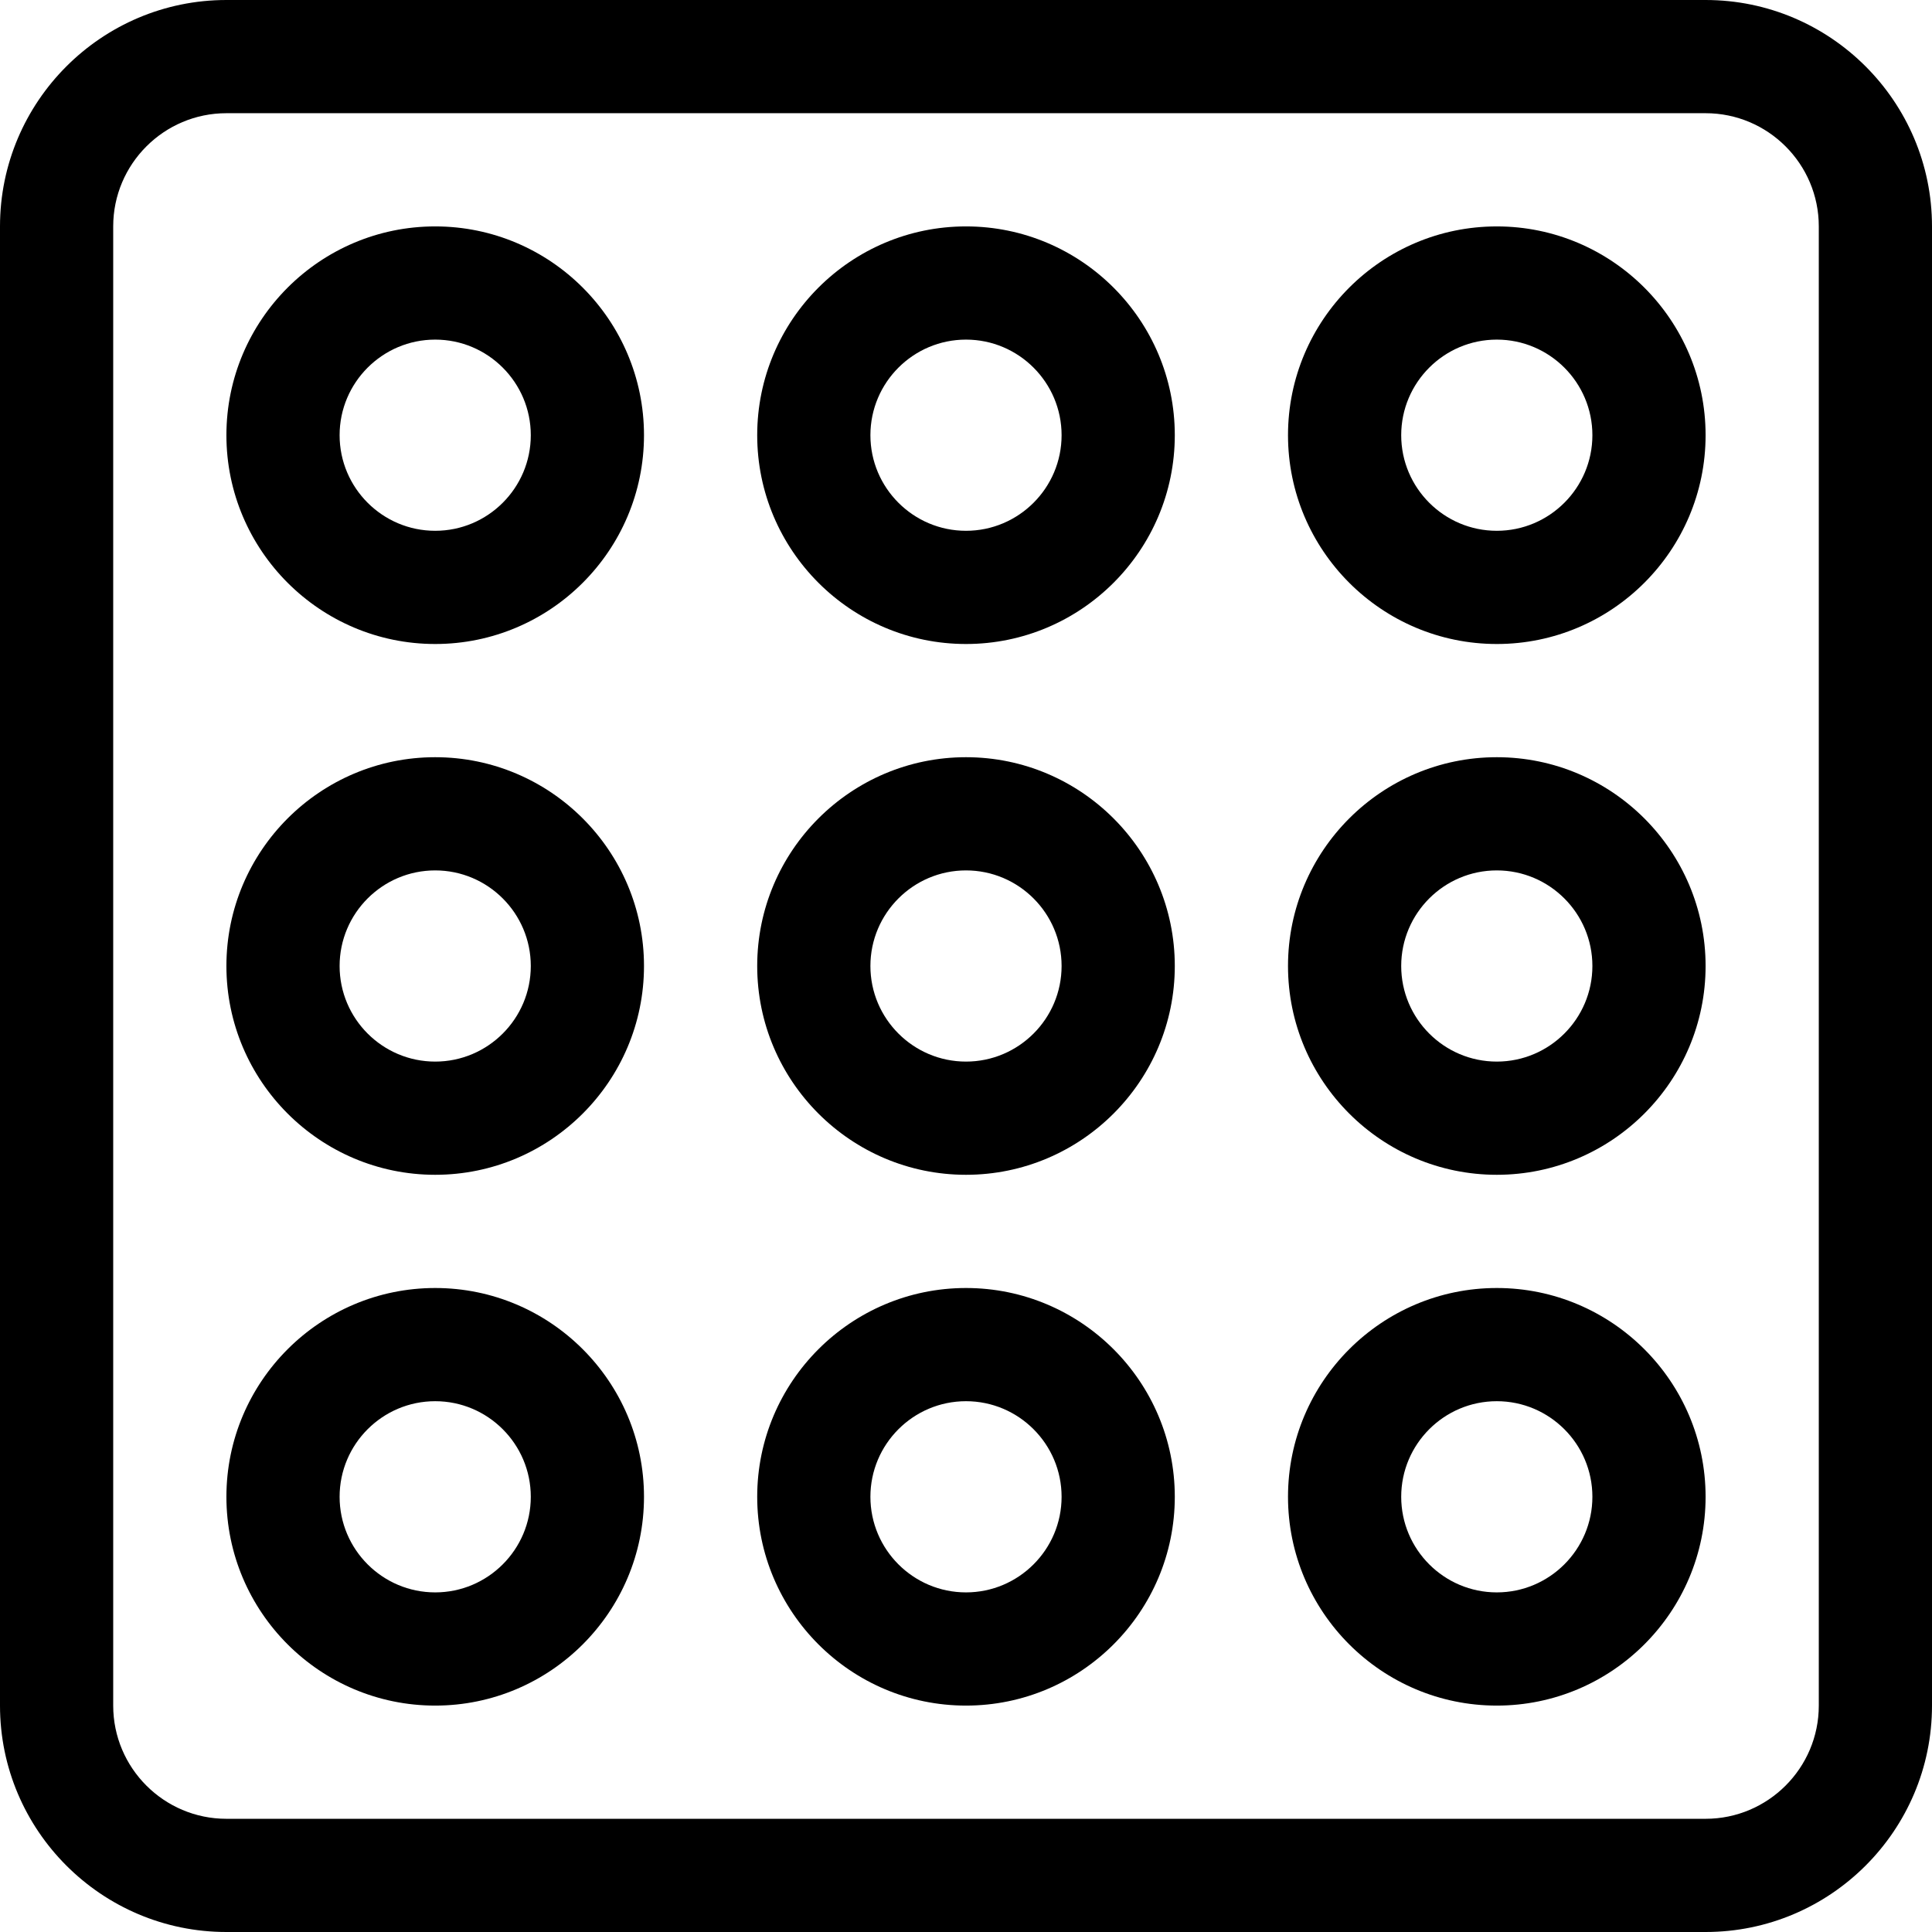 <svg id="Capa_1" enable-background="new 0 0 512 512" height="512" viewBox="0 0 512 512" width="512" xmlns="http://www.w3.org/2000/svg"><g><g><path d="m452 512h-392c-33.084 0-60-26.916-60-60v-392c0-33.084 26.916-60 60-60h392c33.084 0 60 26.916 60 60v392c0 33.084-26.916 60-60 60zm-392-482c-16.542 0-30 13.458-30 30v392c0 16.542 13.458 30 30 30h392c16.542 0 30-13.458 30-30v-392c0-16.542-13.458-30-30-30z"/></g><g><path d="m115.333 170.667c-30.511 0-55.333-24.823-55.333-55.334s24.822-55.333 55.333-55.333 55.333 24.822 55.333 55.333c.001 30.511-24.822 55.334-55.333 55.334zm0-80.667c-13.968 0-25.333 11.365-25.333 25.333s11.365 25.333 25.333 25.333 25.333-11.364 25.333-25.333-11.364-25.333-25.333-25.333z"/></g><g><path d="m256 170.667c-30.511 0-55.333-24.822-55.333-55.333 0-30.512 24.822-55.334 55.333-55.334s55.333 24.822 55.333 55.333-24.822 55.334-55.333 55.334zm0-80.667c-13.969 0-25.333 11.365-25.333 25.333s11.365 25.333 25.333 25.333 25.333-11.364 25.333-25.333-11.364-25.333-25.333-25.333z"/></g><g><path d="m396.667 170.667c-30.511 0-55.333-24.822-55.333-55.333s24.822-55.333 55.333-55.333c30.511-.001 55.333 24.821 55.333 55.332s-24.822 55.334-55.333 55.334zm0-80.667c-13.969 0-25.333 11.365-25.333 25.333s11.364 25.333 25.333 25.333 25.333-11.364 25.333-25.333-11.365-25.333-25.333-25.333z"/></g><g><path d="m115.333 311.333c-30.511 0-55.333-24.822-55.333-55.333s24.822-55.333 55.333-55.333 55.333 24.822 55.333 55.333-24.822 55.333-55.333 55.333zm0-80.666c-13.968 0-25.333 11.364-25.333 25.333s11.365 25.333 25.333 25.333 25.333-11.365 25.333-25.333-11.364-25.333-25.333-25.333z"/></g><g><path d="m256 311.333c-30.511 0-55.333-24.822-55.333-55.333s24.822-55.333 55.333-55.333 55.333 24.822 55.333 55.333-24.822 55.333-55.333 55.333zm0-80.666c-13.969 0-25.333 11.365-25.333 25.333s11.365 25.333 25.333 25.333 25.333-11.365 25.333-25.333-11.364-25.333-25.333-25.333z"/></g><g><path d="m396.667 311.333c-30.511 0-55.333-24.822-55.333-55.333s24.822-55.333 55.333-55.333 55.333 24.822 55.333 55.333-24.822 55.333-55.333 55.333zm0-80.666c-13.969 0-25.333 11.365-25.333 25.333s11.364 25.333 25.333 25.333 25.333-11.364 25.333-25.333-11.365-25.333-25.333-25.333z"/></g><g><path d="m115.333 452c-30.511 0-55.333-24.822-55.333-55.333s24.822-55.333 55.333-55.333 55.333 24.822 55.333 55.333c.001 30.511-24.822 55.333-55.333 55.333zm0-80.667c-13.969 0-25.333 11.364-25.333 25.333s11.365 25.334 25.333 25.334 25.333-11.365 25.333-25.333-11.364-25.334-25.333-25.334z"/></g><g><path d="m256 452c-30.511 0-55.333-24.822-55.333-55.333s24.822-55.333 55.333-55.333 55.333 24.822 55.333 55.333-24.822 55.333-55.333 55.333zm0-80.667c-13.969 0-25.333 11.364-25.333 25.333s11.364 25.334 25.333 25.334 25.333-11.365 25.333-25.333-11.364-25.334-25.333-25.334z"/></g><g><path d="m396.667 452c-30.511 0-55.333-24.822-55.333-55.333s24.822-55.333 55.333-55.333 55.333 24.822 55.333 55.333-24.822 55.333-55.333 55.333zm0-80.667c-13.969 0-25.333 11.364-25.333 25.333s11.364 25.334 25.333 25.334 25.333-11.365 25.333-25.333-11.365-25.334-25.333-25.334z"/></g></g></svg>